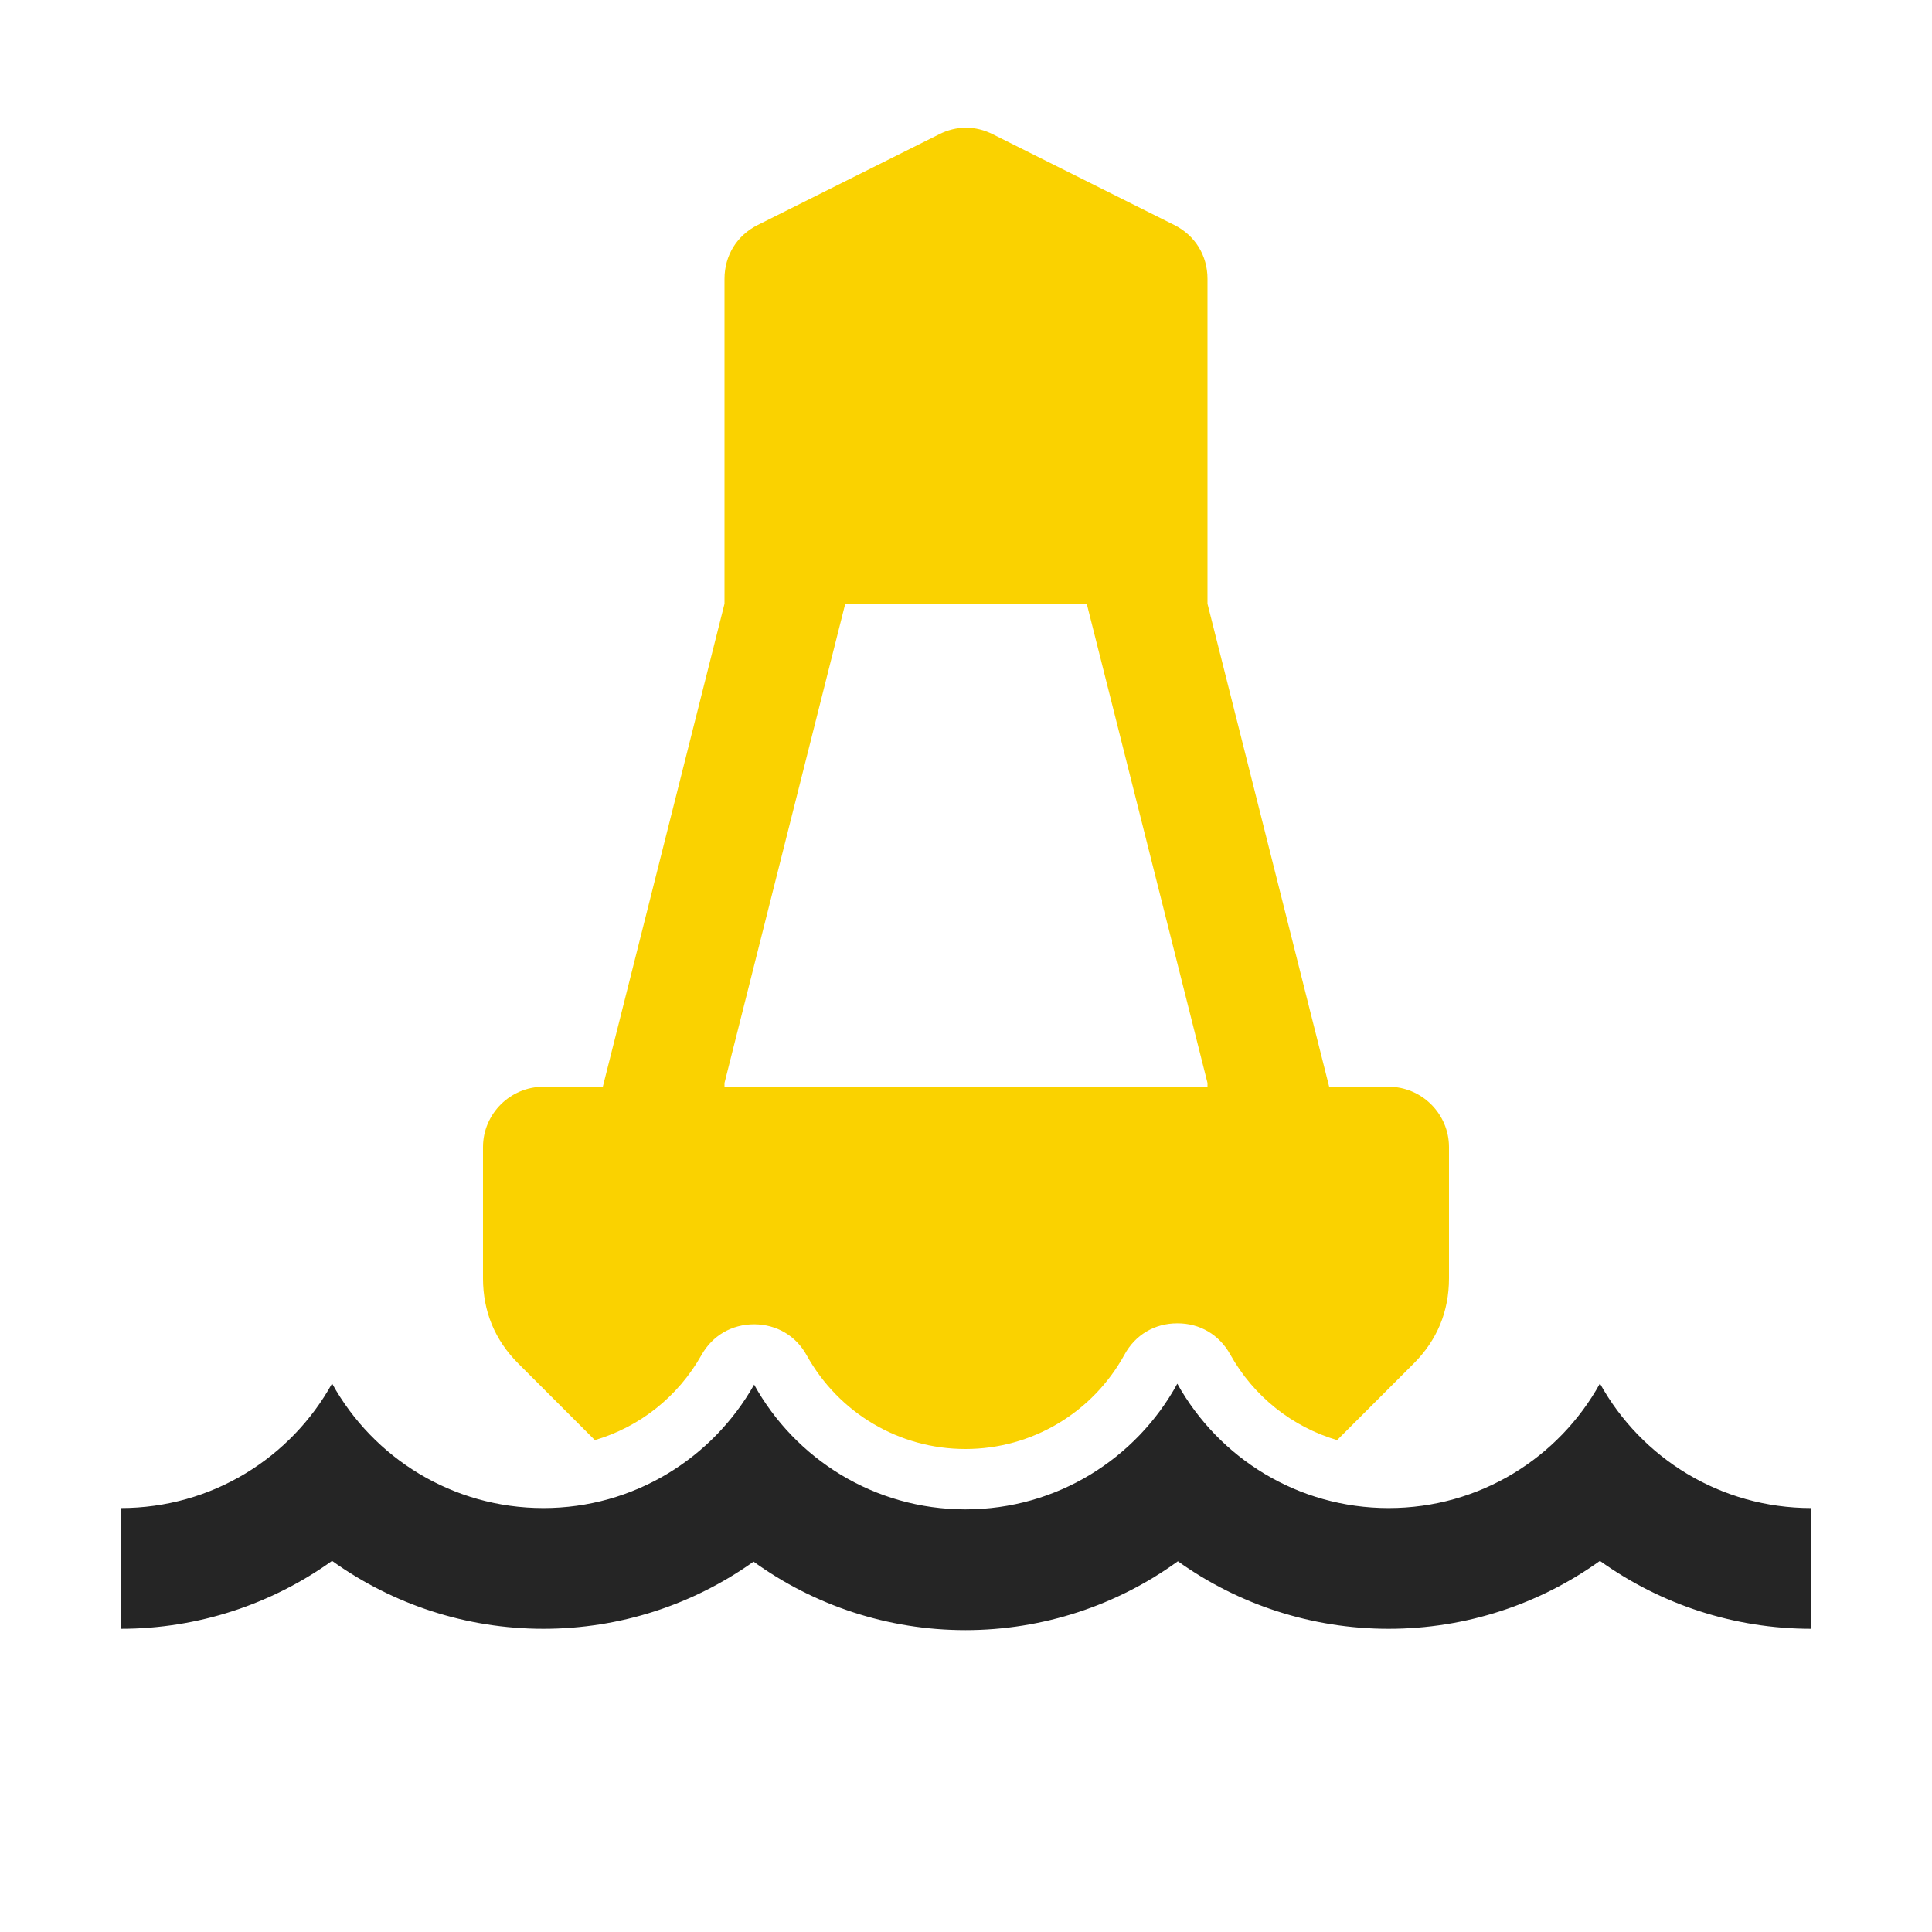 <?xml version="1.0" encoding="UTF-8"?>
<!DOCTYPE svg PUBLIC "-//W3C//DTD SVG 1.1//EN" "http://www.w3.org/Graphics/SVG/1.1/DTD/svg11.dtd">
<svg xmlns="http://www.w3.org/2000/svg" xml:space="preserve" width="1024px" height="1024px" shape-rendering="geometricPrecision" text-rendering="geometricPrecision" image-rendering="optimizeQuality" fill-rule="nonzero" clip-rule="evenodd" viewBox="0 0 10240 10240" xmlns:xlink="http://www.w3.org/1999/xlink">
	<title>buoy icon</title>
	<desc>buoy icon from the IconExperience.com O-Collection. Copyright by INCORS GmbH (www.incors.com).</desc>
	<path id="curve1" fill="#252525" d="M1760 7333c218,394 638,660 1120,660 479,0 897,-264 1117,-654 218,394 638,661 1120,661 484,0 906,-269 1123,-666 219,393 638,659 1120,659 482,0 902,-266 1120,-660 218,394 638,660 1120,660l0 640c-410,0 -799,-130 -1120,-360 -321,230 -710,360 -1120,360 -408,0 -797,-129 -1117,-358 -321,233 -714,365 -1126,365 -411,0 -802,-131 -1123,-363 -320,228 -707,356 -1114,356 -410,0 -799,-130 -1120,-360 -321,230 -710,360 -1120,360l0 -640c482,0 902,-266 1120,-660z"/>
	<path id="curve0" fill="#FAD200" d="M2880 5760l315 0 645 -2560 0 -1722c0,-124 66,-231 177,-286l960 -480c93,-47 193,-47 286,0l960 480c111,55 177,162 177,286l0 1722 645 2560 315 0c176,0 320,144 320,320l0 695c0,176 -63,328 -187,452l-406 406c-238,-70 -443,-232 -567,-455 -58,-104 -161,-165 -281,-164 -119,0 -222,61 -279,166 -169,308 -491,500 -843,500 -351,0 -671,-190 -841,-496 -57,-104 -159,-164 -278,-165 -120,0 -222,60 -280,163 -125,222 -328,381 -565,451l-406 -406c-124,-124 -187,-276 -187,-452l0 -695c0,-176 144,-320 320,-320zm3520 0l0 -20 -640 -2540 -1280 0 -640 2540 0 20 2560 0z"/>
</svg>
